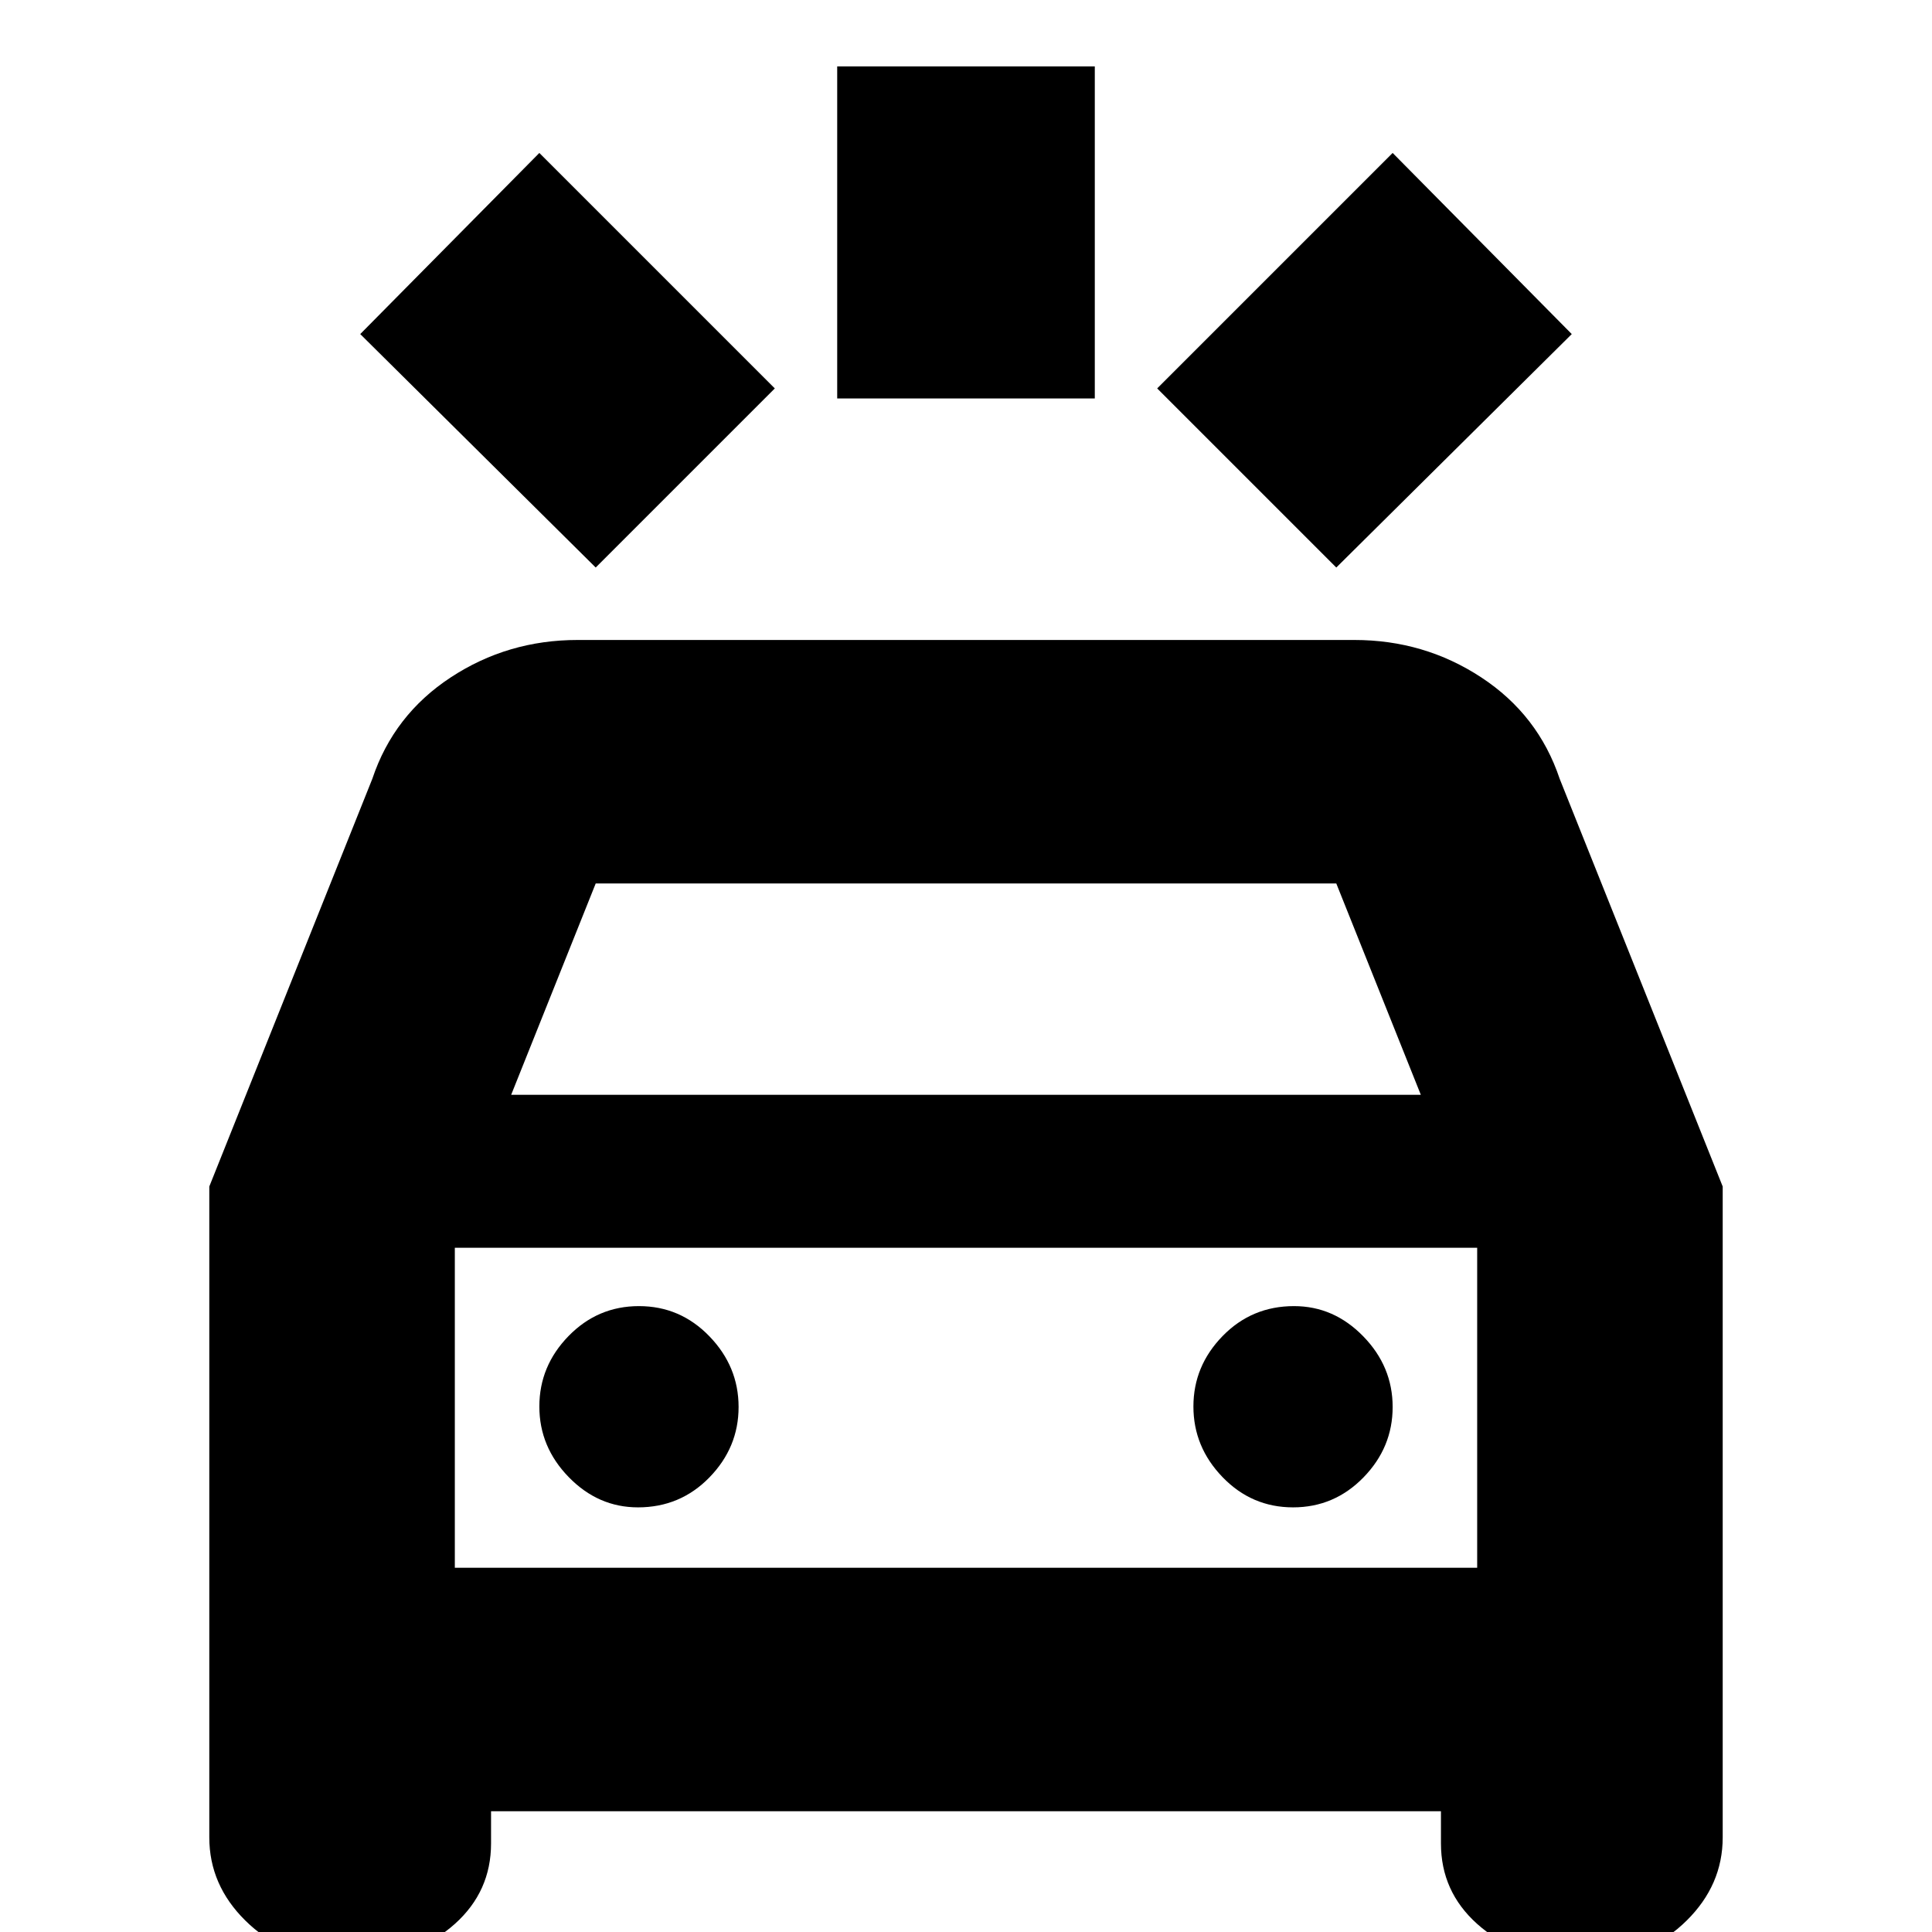 <svg xmlns="http://www.w3.org/2000/svg" height="20" viewBox="0 -960 960 960" width="20"><path d="M296-678 179-794l89-90 117 117-89 89Zm368 0-89-89 117-117 89 90-117 116Zm-248-84v-165h128v165H416ZM163.81 12Q139.8 12 121.9-5.69 104-23.38 104-47v-323.43L185-573q10.64-31.8 38.96-50.4Q252.28-642 287-642h386q34.72 0 63.04 18.6T775-573l81 202.57V-47q0 23.62-17.9 41.31T796.19 12H777.3q-25.5 0-43.4-16.1T716-44v-16H244v16q0 23.8-17.9 39.9Q208.2 12 182.7 12h-18.89ZM254-416h452l-42-105H296l-42 105Zm63 205q21 0 35.5-14.88t14.5-35Q367-281 352.5-296q-14.5-15-35-15t-35 14.88q-14.5 14.88-14.5 35Q268-241 282.63-226q14.62 15 34.37 15Zm325.5 0q20.5 0 35-14.88t14.5-35Q692-281 677.38-296q-14.63-15-34.38-15-21 0-35.5 14.88t-14.5 35Q593-241 607.5-226q14.5 15 35 15ZM226-181h508v-159H226v159Zm0 0v-159 159Z"/></svg>